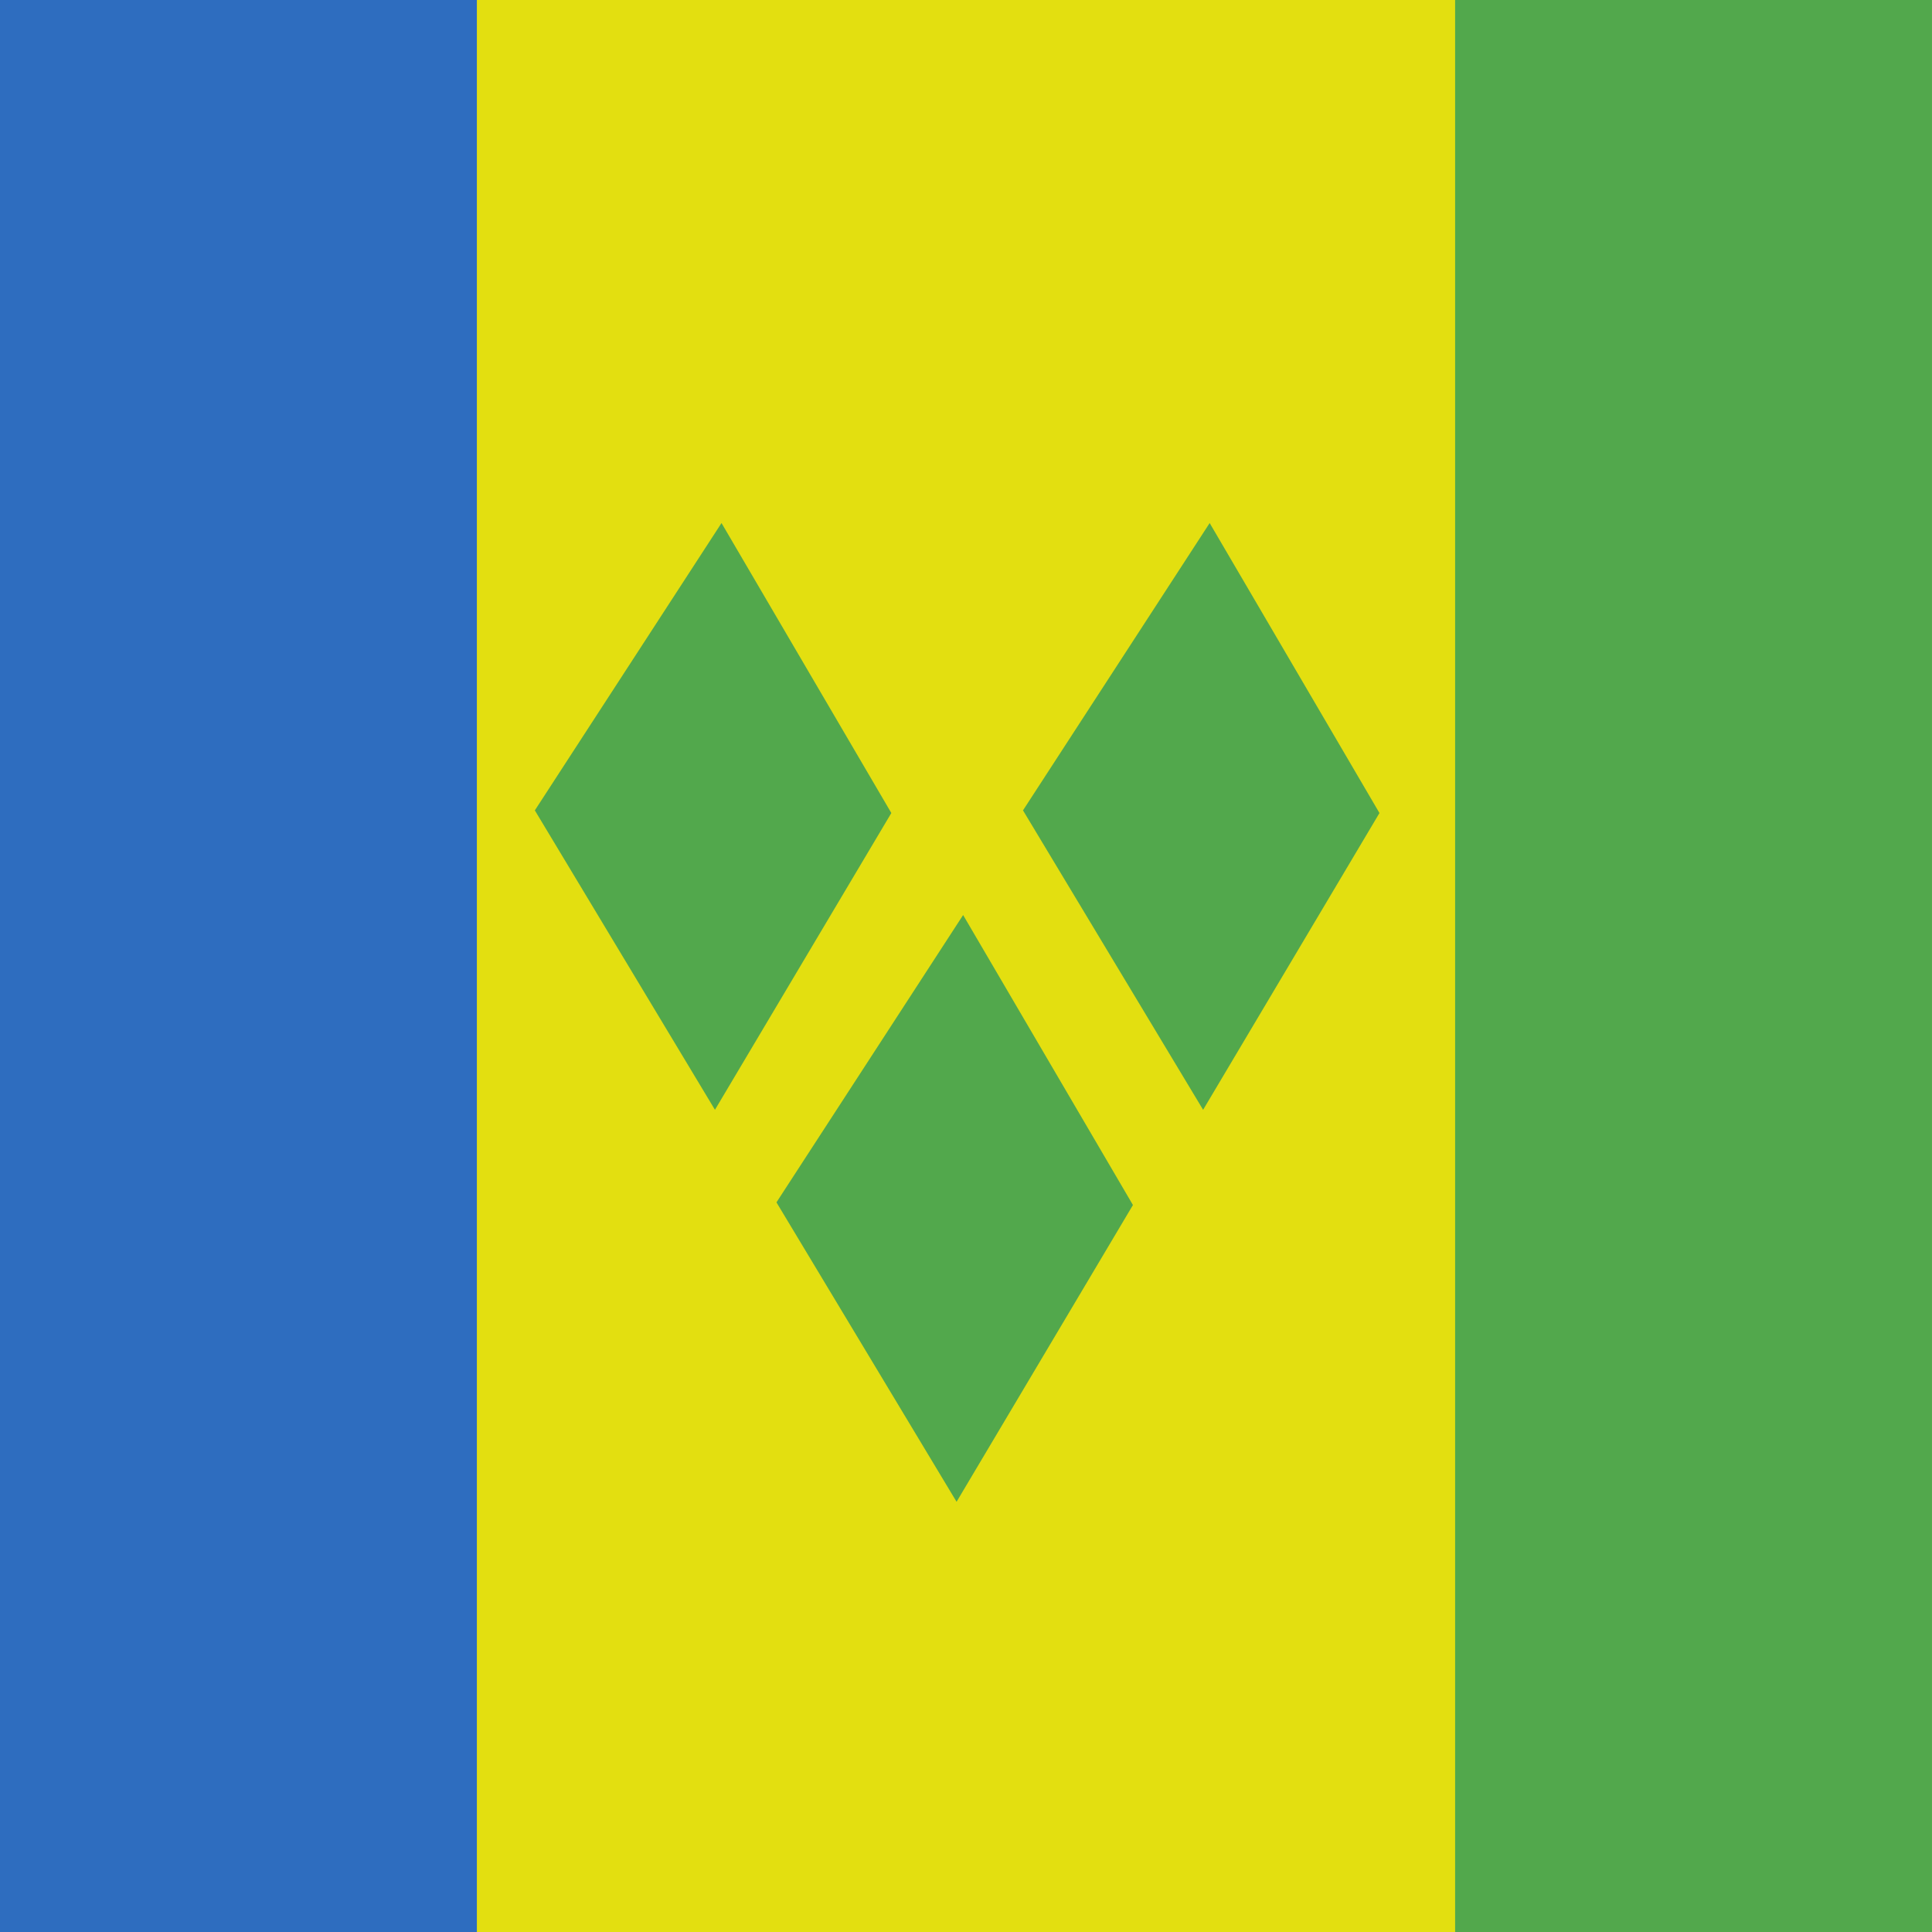 <svg xmlns="http://www.w3.org/2000/svg" height="512" width="512" viewBox="0 0 512 512">
  <g fill-rule="evenodd" stroke-width="1pt" fill="#2b2b2b">
    <path fill="#e3df10" d="M0 0h510.375v512H.001z"></path>
    <path fill="#52a84c" d="M385.619 0h126.378v512H385.619z"></path>
    <path fill="#2e6dbf" d="M0 0h126.378v512H.001z"></path>
  </g>
  <g fill-rule="evenodd" fill="#52a84c">
    <path d="M191.209 138.61l-49.471 76.148 47.733 79.35 46.743-78.648-45.005-76.85zM320.575 138.61l-49.471 76.148 47.733 79.35 46.736-78.648-44.998-76.85zM255.238 242.492l-49.467 76.148 47.73 79.351 46.741-78.648-45.004-76.85z"></path>
  </g>
</svg>